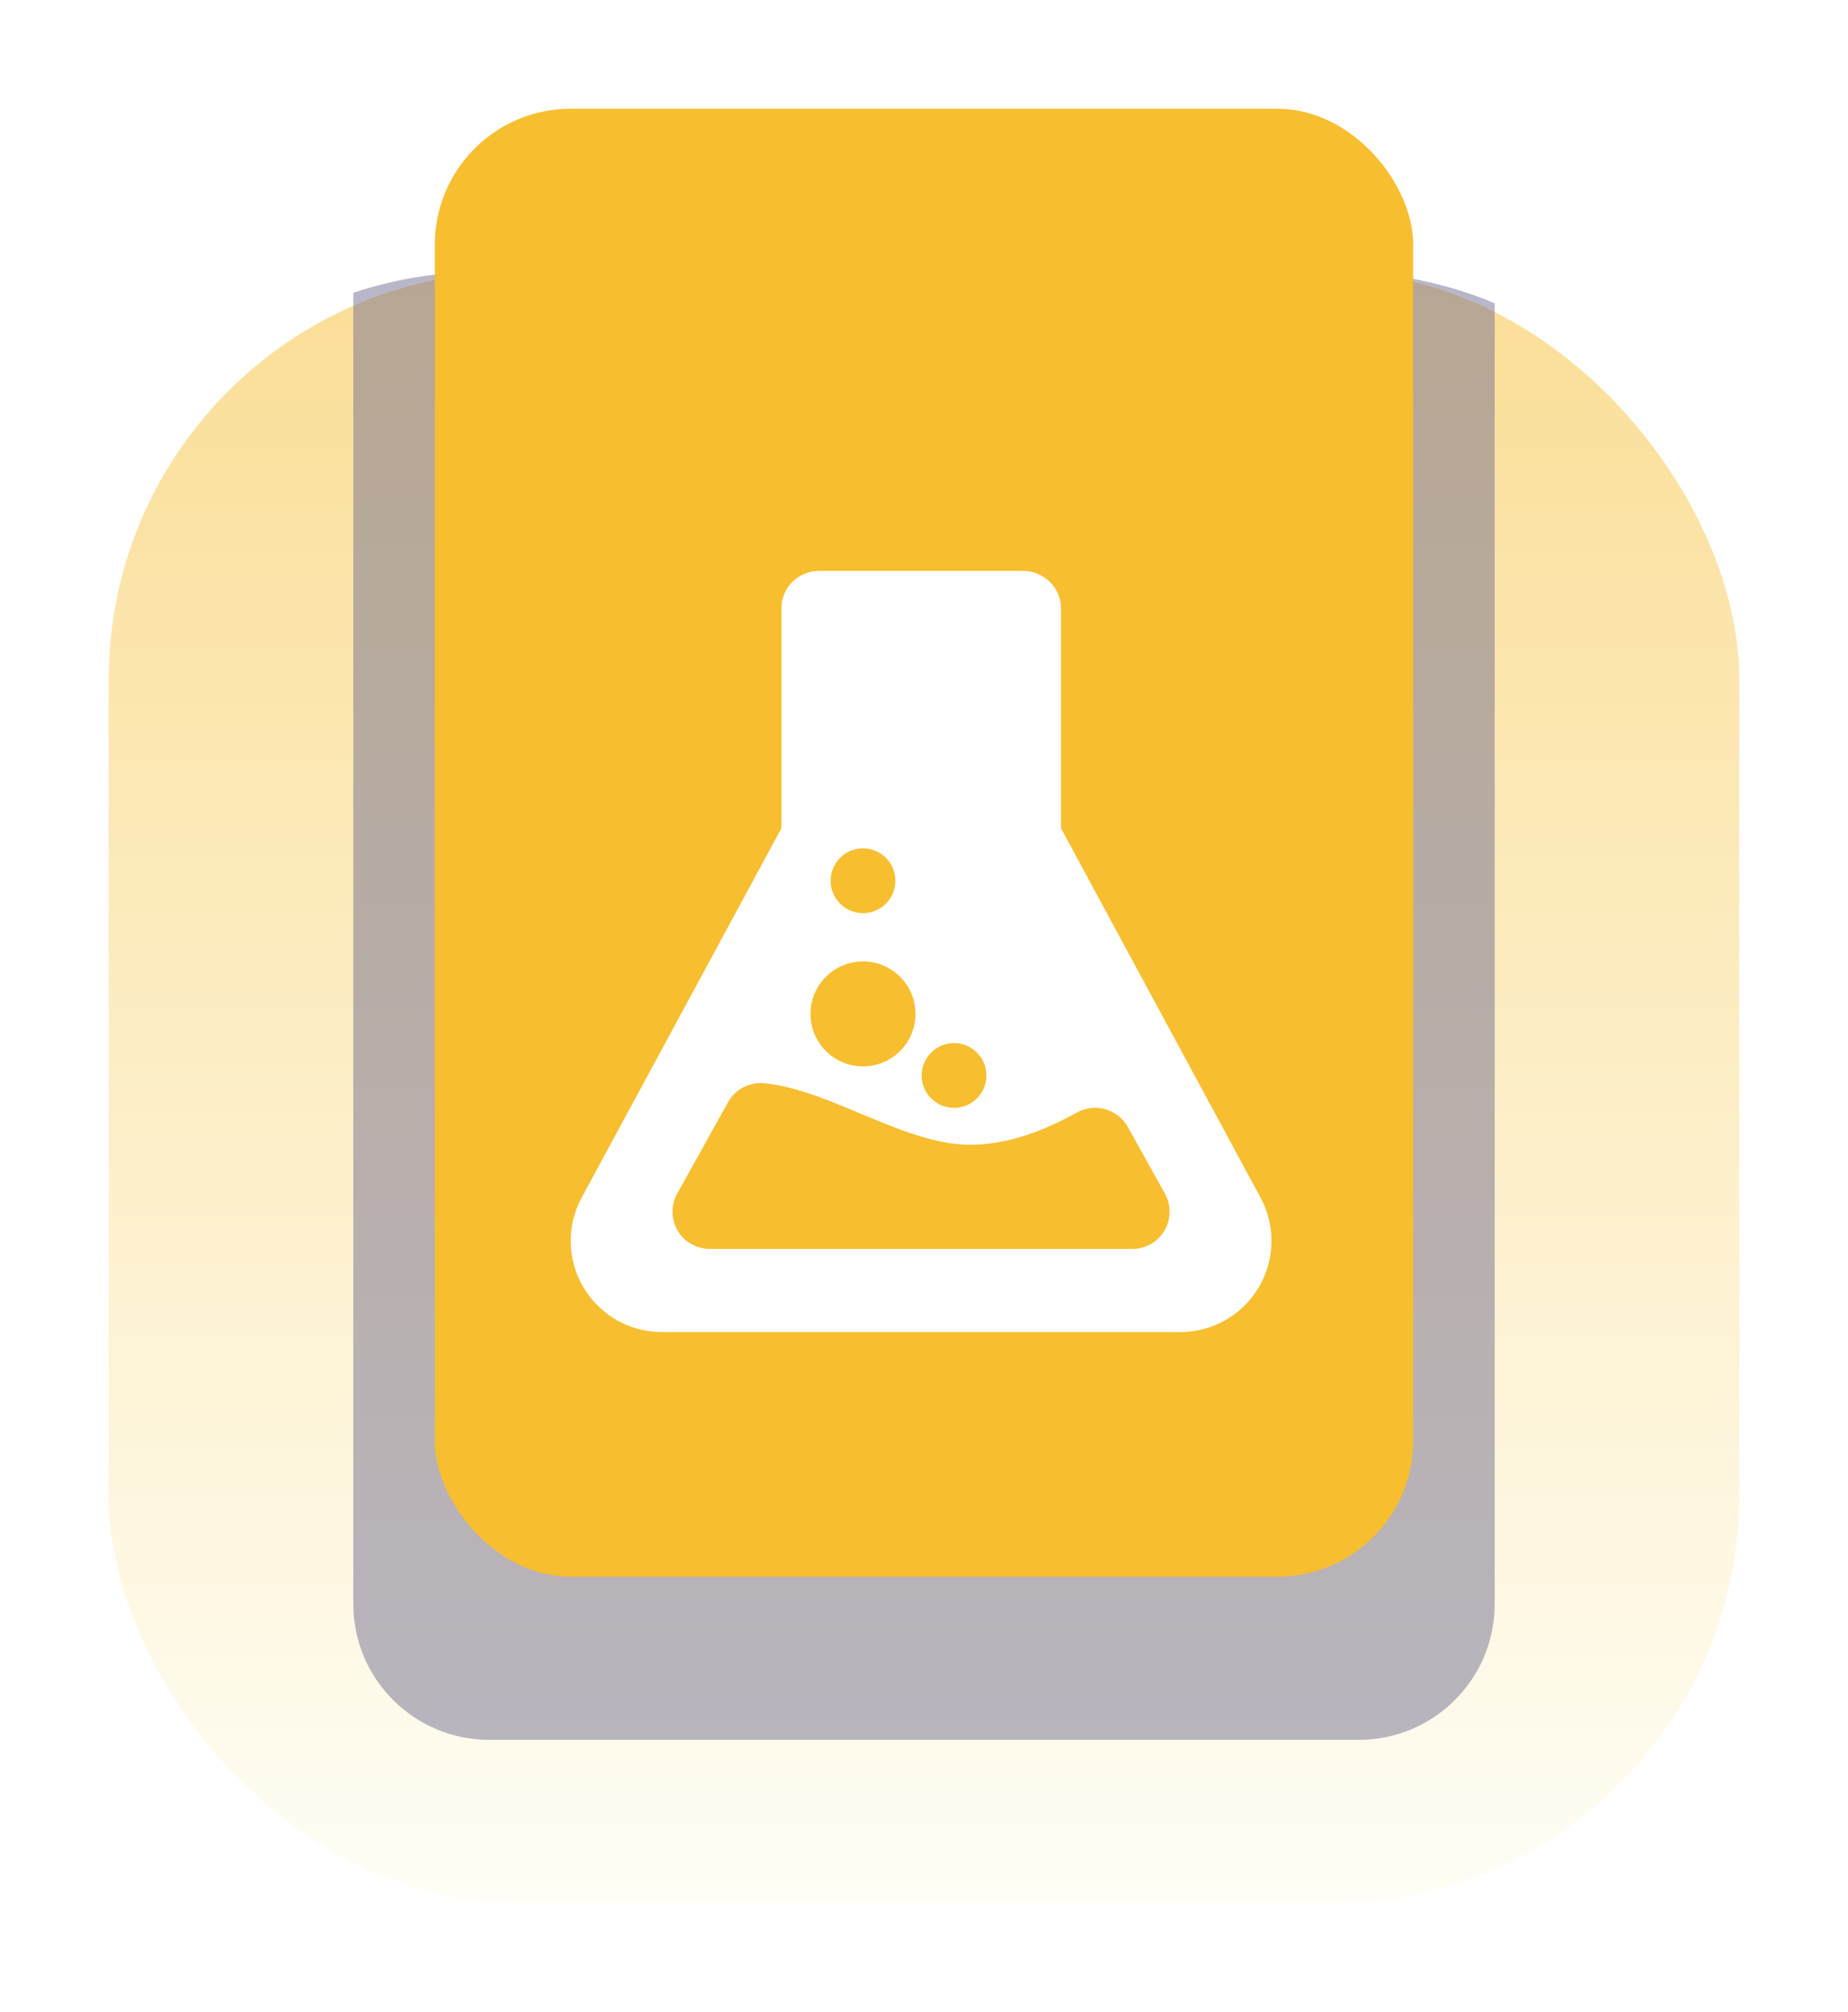 <svg width="68" height="74" viewBox="0 0 68 74" fill="none" xmlns="http://www.w3.org/2000/svg">
<g filter="url(#filter0_d_344_3641)">
<rect opacity="0.5" x="4" y="6" width="60" height="60" rx="15" fill="url(#paint0_linear_344_3641)"/>
<g style="mix-blend-mode:darken" opacity="0.5">
<path fill-rule="evenodd" clip-rule="evenodd" d="M55 7.154V55C55 57.761 52.761 60 50 60H18C15.239 60 13 57.761 13 55V6.77C14.495 6.27 16.094 6 17.756 6H49.219C51.268 6 53.221 6.411 55 7.154Z" fill="#737090"/>
</g>
<rect x="16" width="36" height="54" rx="5" fill="#F7BE2F"/>
<g filter="url(#filter1_d_344_3641)">
<path d="M46.385 36.056L39.04 22.465V14.369C39.04 13.607 38.402 13 37.641 13H30.143C29.381 13 28.754 13.607 28.754 14.369V22.465L21.402 36.056C20.841 37.092 20.869 38.35 21.473 39.363C22.076 40.375 23.169 41 24.347 41H43.436C44.614 41 45.71 40.375 46.313 39.363C46.916 38.35 46.946 37.092 46.385 36.056ZM35.106 30.37C35.764 30.37 36.297 30.903 36.297 31.562C36.297 32.219 35.763 32.753 35.106 32.753C34.448 32.753 33.914 32.219 33.914 31.562C33.914 30.905 34.448 30.37 35.106 30.37ZM31.756 23.206C32.414 23.206 32.947 23.74 32.947 24.398C32.947 25.056 32.414 25.59 31.756 25.59C31.097 25.59 30.564 25.056 30.564 24.398C30.565 23.74 31.097 23.206 31.756 23.206ZM31.756 27.366C32.822 27.366 33.687 28.231 33.687 29.297C33.687 30.363 32.822 31.227 31.756 31.227C30.689 31.227 29.824 30.363 29.824 29.297C29.824 28.23 30.689 27.366 31.756 27.366ZM42.846 37.271C42.598 37.693 42.145 37.942 41.657 37.942H26.126C25.637 37.942 25.185 37.693 24.937 37.271C24.689 36.849 24.682 36.333 24.92 35.905L26.787 32.549C27.053 32.069 27.578 31.795 28.124 31.847C30.603 32.083 33.389 34.204 35.88 34.109C37.213 34.058 38.451 33.573 39.63 32.923C40.296 32.555 41.133 32.796 41.503 33.461L42.864 35.904C43.1 36.333 43.094 36.849 42.846 37.271Z" fill="white"/>
</g>
</g>
<defs>
<filter id="filter0_d_344_3641" x="0" y="0" width="68" height="74" filterUnits="userSpaceOnUse" color-interpolation-filters="sRGB">
<feFlood flood-opacity="0" result="BackgroundImageFix"/>
<feColorMatrix in="SourceAlpha" type="matrix" values="0 0 0 0 0 0 0 0 0 0 0 0 0 0 0 0 0 0 127 0" result="hardAlpha"/>
<feOffset dy="4"/>
<feGaussianBlur stdDeviation="2"/>
<feComposite in2="hardAlpha" operator="out"/>
<feColorMatrix type="matrix" values="0 0 0 0 0 0 0 0 0 0 0 0 0 0 0 0 0 0 0.25 0"/>
<feBlend mode="normal" in2="BackgroundImageFix" result="effect1_dropShadow_344_3641"/>
<feBlend mode="normal" in="SourceGraphic" in2="effect1_dropShadow_344_3641" result="shape"/>
</filter>
<filter id="filter1_d_344_3641" x="17" y="13" width="33.786" height="36" filterUnits="userSpaceOnUse" color-interpolation-filters="sRGB">
<feFlood flood-opacity="0" result="BackgroundImageFix"/>
<feColorMatrix in="SourceAlpha" type="matrix" values="0 0 0 0 0 0 0 0 0 0 0 0 0 0 0 0 0 0 127 0" result="hardAlpha"/>
<feOffset dy="4"/>
<feGaussianBlur stdDeviation="2"/>
<feComposite in2="hardAlpha" operator="out"/>
<feColorMatrix type="matrix" values="0 0 0 0 0 0 0 0 0 0 0 0 0 0 0 0 0 0 0.25 0"/>
<feBlend mode="normal" in2="BackgroundImageFix" result="effect1_dropShadow_344_3641"/>
<feBlend mode="normal" in="SourceGraphic" in2="effect1_dropShadow_344_3641" result="shape"/>
</filter>
<linearGradient id="paint0_linear_344_3641" x1="34" y1="6" x2="34" y2="66" gradientUnits="userSpaceOnUse">
<stop stop-color="#F7BE2F"/>
<stop offset="1" stop-color="#FFFEEE"/>
</linearGradient>
</defs>
</svg>
